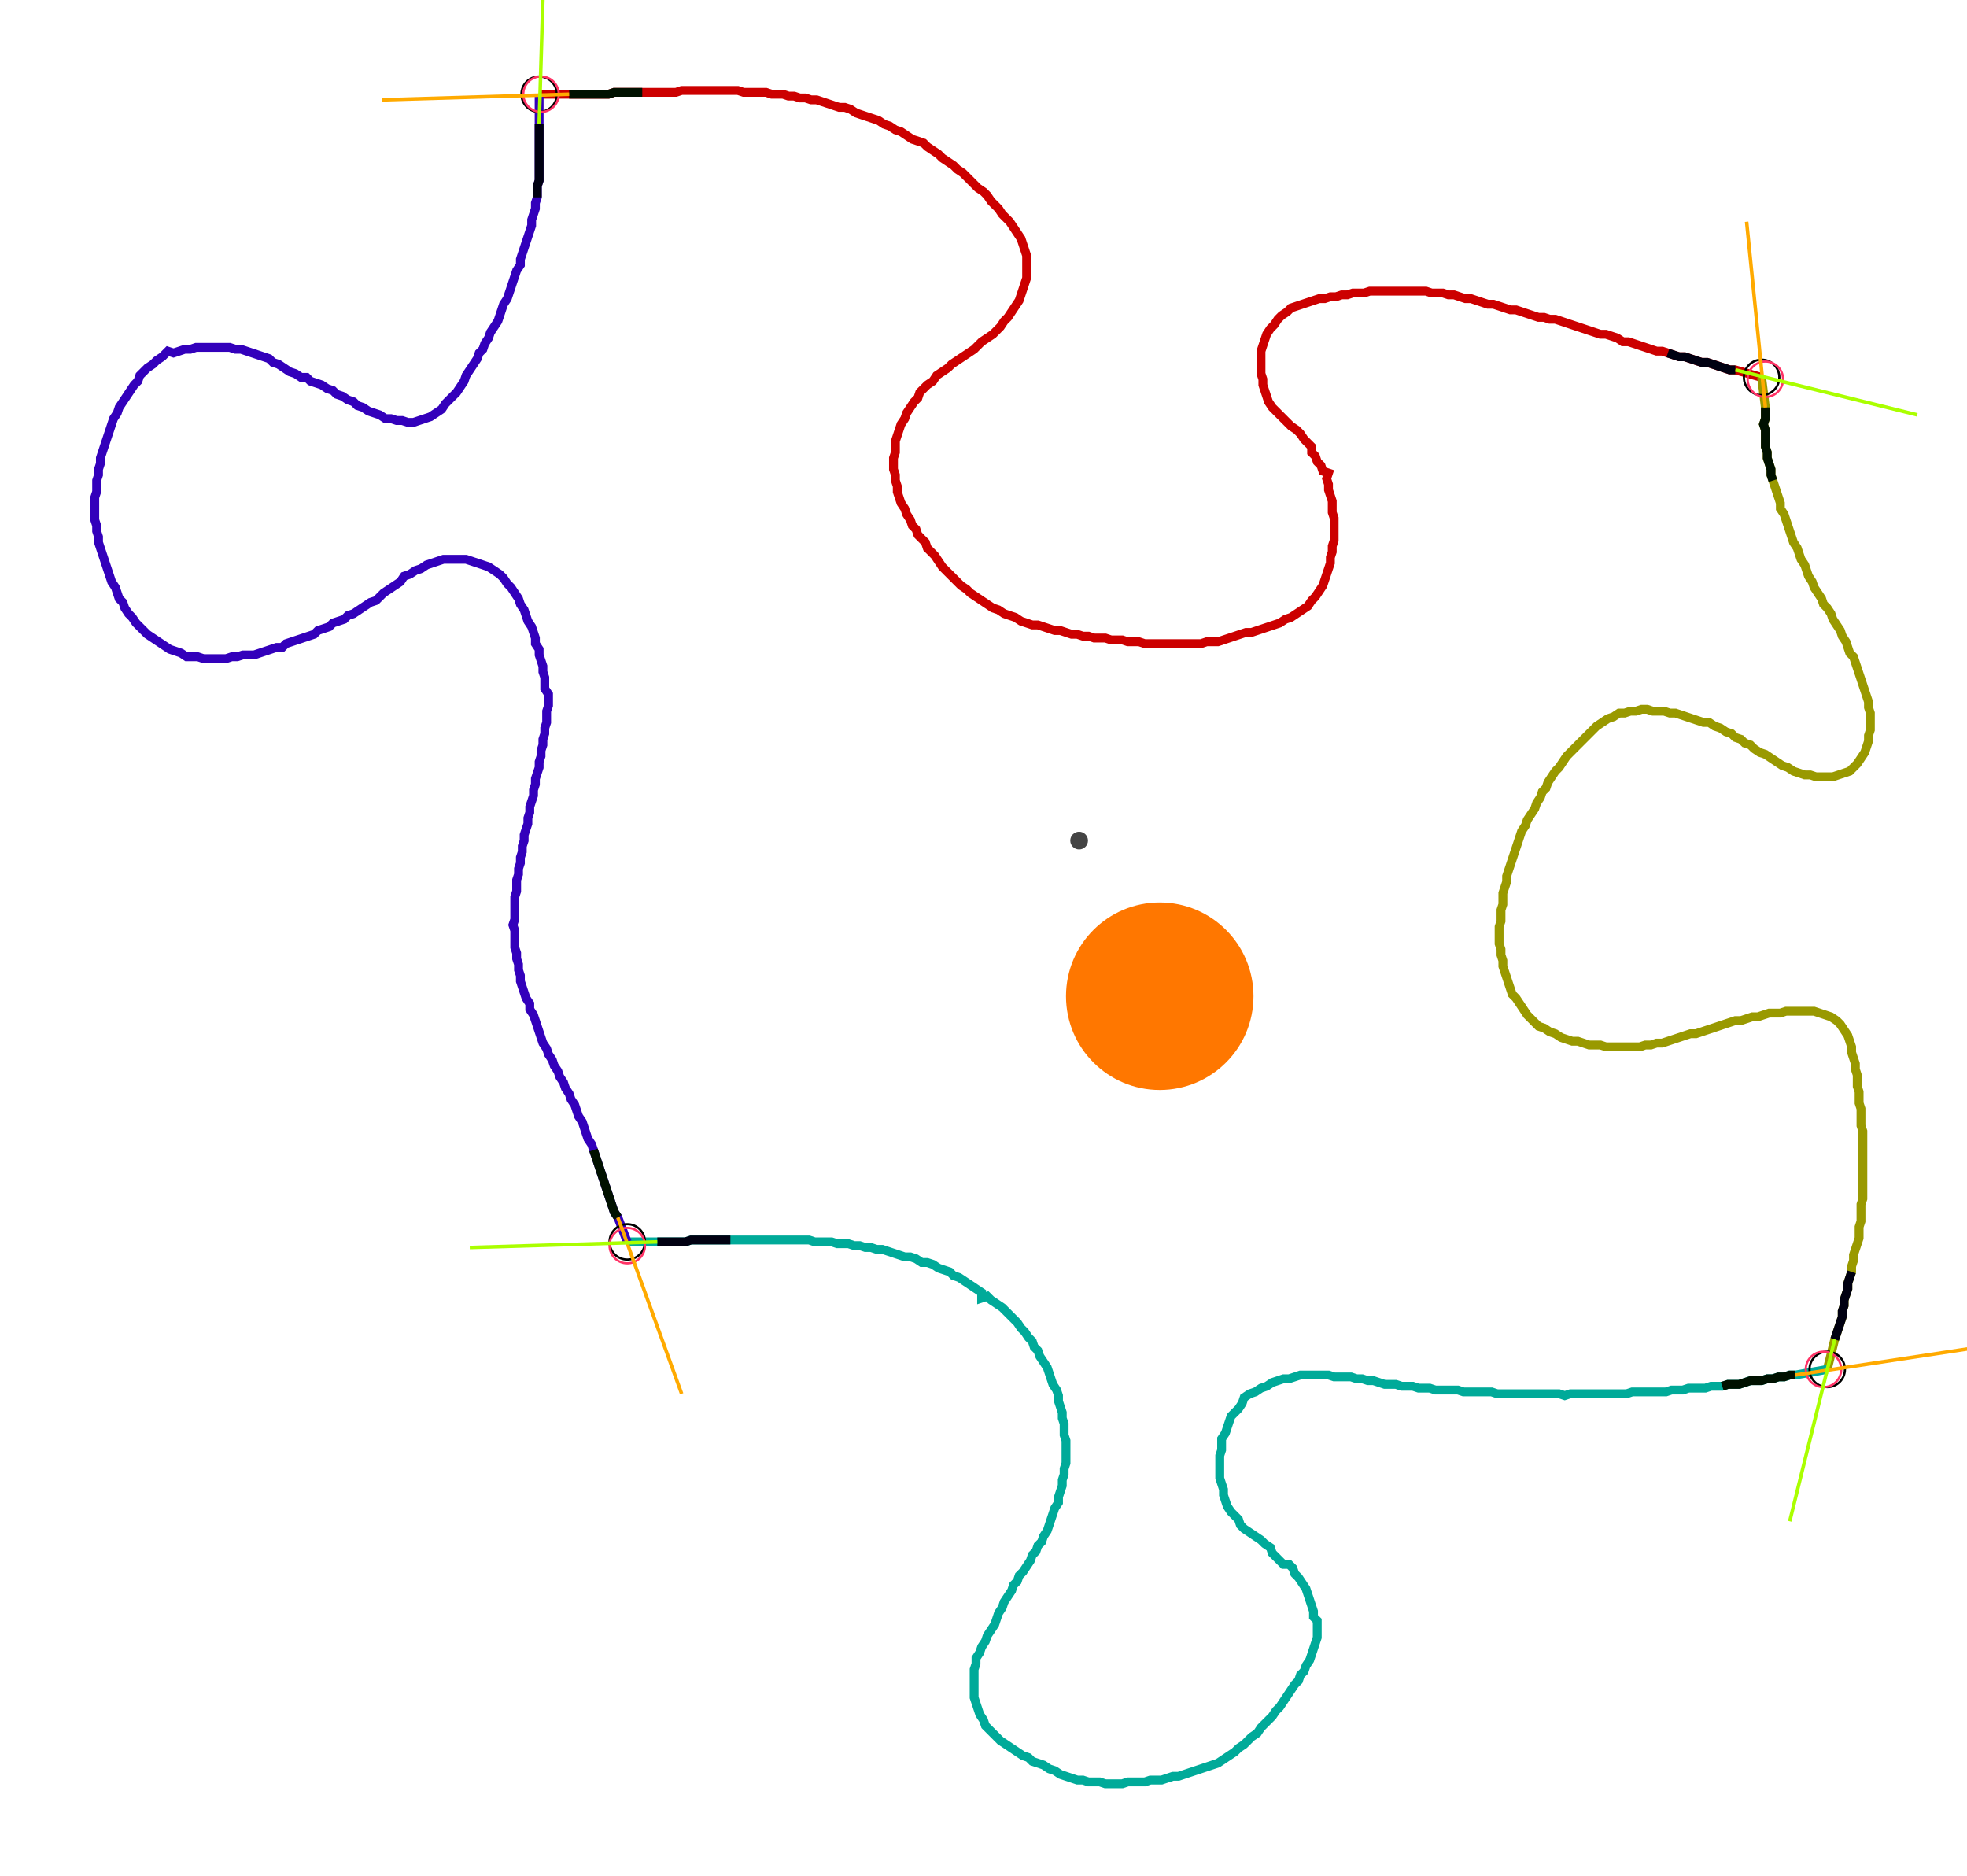 <?xml version="1.0" encoding="UTF-8" standalone="no"?><svg width="603.175" height="575.238" viewBox="-10 -10 221.058 211.746" xmlns="http://www.w3.org/2000/svg" xmlns:xlink="http://www.w3.org/1999/xlink"><polyline points="50.37,0.635 53.757,0.635 54.392,0.635 55.026,0.635 55.661,0.635 56.296,0.635 56.931,0.635 57.566,0.635 58.201,0.635 58.836,0.423 59.471,0.423 60.106,0.423 60.741,0.423 61.376,0.423 62.011,0.423 62.646,0.423 63.28,0.423 63.915,0.423 64.55,0.423 65.185,0.423 65.82,0.423 66.455,0.212 67.09,0.212 67.725,0.212 68.36,0.212 68.995,0.212 69.63,0.212 70.265,0.212 70.899,0.212 71.534,0.212 72.169,0.212 72.804,0.212 73.439,0.423 74.074,0.423 74.709,0.423 75.344,0.423 75.979,0.423 76.614,0.635 77.249,0.635 77.884,0.635 78.519,0.847 79.153,0.847 79.788,1.058 80.423,1.058 81.058,1.27 81.693,1.27 82.328,1.481 82.963,1.693 83.598,1.905 84.233,2.116 84.868,2.116 85.503,2.328 86.138,2.751 86.772,2.963 87.407,3.175 88.042,3.386 88.677,3.598 89.312,4.021 89.947,4.233 90.582,4.656 91.217,4.868 91.852,5.291 92.487,5.714 93.122,5.926 93.757,6.138 94.18,6.561 94.815,6.984 95.45,7.407 95.873,7.831 96.508,8.254 97.143,8.677 97.566,9.101 98.201,9.524 98.624,9.947 99.048,10.37 99.471,10.794 99.894,11.217 100.529,11.64 100.952,12.063 101.376,12.698 101.799,13.122 102.222,13.545 102.646,14.18 103.069,14.603 103.492,15.026 103.915,15.661 104.339,16.296 104.762,16.931 104.974,17.566 105.185,18.201 105.397,18.836 105.397,19.471 105.397,20.106 105.397,20.741 105.397,21.376 105.185,22.011 104.974,22.646 104.762,23.28 104.55,23.915 104.127,24.55 103.704,25.185 103.28,25.82 102.857,26.243 102.434,26.878 102.011,27.302 101.587,27.725 100.952,28.148 100.317,28.571 99.894,28.995 99.471,29.418 98.836,29.841 98.201,30.265 97.566,30.688 96.931,31.111 96.508,31.534 95.873,31.958 95.238,32.381 94.815,33.016 94.18,33.439 93.757,33.862 93.333,34.286 93.122,34.921 92.698,35.344 92.275,35.979 91.852,36.614 91.64,37.249 91.217,37.884 91.005,38.519 90.794,39.153 90.582,39.788 90.582,40.423 90.582,41.058 90.37,41.693 90.37,42.328 90.37,42.963 90.582,43.598 90.582,44.233 90.794,44.868 90.794,45.503 91.005,46.138 91.217,46.772 91.64,47.407 91.852,48.042 92.275,48.677 92.487,49.312 92.91,49.735 93.122,50.37 93.545,50.794 93.968,51.217 94.18,51.852 94.603,52.275 95.026,52.698 95.45,53.333 95.873,53.968 96.296,54.392 96.72,54.815 97.143,55.238 97.566,55.661 97.989,56.085 98.624,56.508 99.048,56.931 99.683,57.354 100.317,57.778 100.952,58.201 101.587,58.624 102.222,58.836 102.857,59.259 103.492,59.471 104.127,59.683 104.762,60.106 105.397,60.317 106.032,60.529 106.667,60.529 107.302,60.741 107.937,60.952 108.571,61.164 109.206,61.164 109.841,61.376 110.476,61.587 111.111,61.587 111.746,61.799 112.381,61.799 113.016,62.011 113.651,62.011 114.286,62.011 114.921,62.222 115.556,62.222 116.19,62.222 116.825,62.434 117.46,62.434 118.095,62.434 118.73,62.646 119.365,62.646 120,62.646 120.635,62.646 121.27,62.646 121.905,62.646 122.54,62.646 123.175,62.646 123.81,62.646 124.444,62.646 125.079,62.646 125.714,62.434 126.349,62.434 126.984,62.434 127.619,62.222 128.254,62.011 128.889,61.799 129.524,61.587 130.159,61.376 130.794,61.376 131.429,61.164 132.063,60.952 132.698,60.741 133.333,60.529 133.968,60.317 134.603,59.894 135.238,59.683 135.873,59.259 136.508,58.836 137.143,58.413 137.566,57.778 137.989,57.354 138.413,56.72 138.836,56.085 139.048,55.45 139.259,54.815 139.471,54.18 139.683,53.545 139.683,52.91 139.894,52.275 139.894,51.64 140.106,51.005 140.106,50.37 140.106,49.735 140.106,49.101 140.106,48.466 139.894,47.831 139.894,47.196 139.894,46.561 139.683,45.926 139.471,45.291 139.471,44.656 139.259,44.021 139.471,43.386 138.836,43.175 138.624,42.54 138.201,42.116 137.989,41.481 137.566,41.058 137.566,40.423 137.143,40.0 136.72,39.577 136.296,38.942 135.873,38.519 135.238,38.095 134.815,37.672 134.392,37.249 133.968,36.825 133.545,36.402 133.122,35.979 132.698,35.344 132.487,34.709 132.275,34.074 132.063,33.439 132.063,32.804 131.852,32.169 131.852,31.534 131.852,30.899 131.852,30.265 131.852,29.63 132.063,28.995 132.275,28.36 132.487,27.725 132.91,27.09 133.333,26.667 133.757,26.032 134.18,25.608 134.815,25.185 135.238,24.762 135.873,24.55 136.508,24.339 137.143,24.127 137.778,23.915 138.413,23.704 139.048,23.704 139.683,23.492 140.317,23.492 140.952,23.28 141.587,23.28 142.222,23.069 142.857,23.069 143.492,23.069 144.127,22.857 144.762,22.857 145.397,22.857 146.032,22.857 146.667,22.857 147.302,22.857 147.937,22.857 148.571,22.857 149.206,22.857 149.841,22.857 150.476,22.857 151.111,23.069 151.746,23.069 152.381,23.069 153.016,23.28 153.651,23.28 154.286,23.492 154.921,23.704 155.556,23.704 156.19,23.915 156.825,24.127 157.46,24.339 158.095,24.339 158.73,24.55 159.365,24.762 160.0,24.974 160.635,24.974 161.27,25.185 161.905,25.397 162.54,25.608 163.175,25.82 163.81,25.82 164.444,26.032 165.079,26.032 165.714,26.243 166.349,26.455 166.984,26.667 167.619,26.878 168.254,27.09 168.889,27.302 169.524,27.513 170.159,27.725 170.794,27.725 171.429,27.937 172.063,28.148 172.698,28.571 173.333,28.571 173.968,28.783 174.603,28.995 175.238,29.206 175.873,29.418 176.508,29.63 177.143,29.63 177.778,29.841 178.413,30.053 179.048,30.265 179.683,30.265 180.317,30.476 180.952,30.688 181.587,30.899 182.222,30.899 182.857,31.111 183.492,31.323 184.127,31.534 184.762,31.746 185.397,31.746 188.36,32.593" style="fill:none; stroke:#cc0000; stroke-width:1.0"  /><polyline points="188.36,32.593 188.783,35.979 188.783,36.614 188.783,37.249 188.571,37.884 188.783,38.519 188.783,39.153 188.783,39.788 188.783,40.423 188.995,41.058 188.995,41.693 189.206,42.328 189.418,42.963 189.418,43.598 189.63,44.233 189.841,44.868 190.053,45.503 190.265,46.138 190.476,46.772 190.476,47.407 190.899,48.042 191.111,48.677 191.323,49.312 191.534,49.947 191.746,50.582 191.958,51.217 192.381,51.852 192.593,52.487 192.804,53.122 193.228,53.757 193.439,54.392 193.651,55.026 194.074,55.661 194.286,56.296 194.709,56.931 195.132,57.566 195.344,58.201 195.767,58.624 196.19,59.259 196.402,59.894 196.825,60.529 197.249,61.164 197.46,61.799 197.884,62.434 198.095,63.069 198.307,63.704 198.73,64.127 198.942,64.762 199.153,65.397 199.365,66.032 199.577,66.667 199.788,67.302 200,67.937 200.212,68.571 200.423,69.206 200.423,69.841 200.635,70.476 200.635,71.111 200.635,71.746 200.635,72.381 200.423,73.016 200.423,73.651 200.212,74.286 200,74.921 199.577,75.556 199.153,76.19 198.73,76.614 198.307,77.037 197.672,77.249 197.037,77.46 196.402,77.672 195.767,77.672 195.132,77.672 194.497,77.672 193.862,77.46 193.228,77.46 192.593,77.249 191.958,77.037 191.323,76.614 190.688,76.402 190.053,75.979 189.418,75.556 188.783,75.132 188.148,74.921 187.513,74.497 187.09,74.074 186.455,73.862 186.032,73.439 185.397,73.228 184.974,72.804 184.339,72.593 183.704,72.169 183.069,71.958 182.434,71.534 181.799,71.534 181.164,71.323 180.529,71.111 179.894,70.899 179.259,70.688 178.624,70.476 177.989,70.476 177.354,70.265 176.72,70.265 176.085,70.265 175.45,70.053 174.815,70.053 174.18,70.265 173.545,70.265 172.91,70.476 172.275,70.476 171.64,70.899 171.005,71.111 170.37,71.534 169.735,71.958 169.312,72.381 168.889,72.804 168.466,73.228 168.042,73.651 167.619,74.074 167.196,74.497 166.772,74.921 166.349,75.344 165.926,75.979 165.503,76.614 165.079,77.037 164.656,77.672 164.233,78.307 164.021,78.942 163.598,79.365 163.386,80.0 162.963,80.635 162.751,81.27 162.328,81.905 161.905,82.54 161.693,83.175 161.27,83.81 161.058,84.444 160.847,85.079 160.635,85.714 160.423,86.349 160.212,86.984 160.0,87.619 159.788,88.254 159.577,88.889 159.577,89.524 159.365,90.159 159.153,90.794 159.153,91.429 159.153,92.063 158.942,92.698 158.942,93.333 158.942,93.968 158.73,94.603 158.73,95.238 158.73,95.873 158.73,96.508 158.942,97.143 158.942,97.778 159.153,98.413 159.153,99.048 159.365,99.683 159.577,100.317 159.788,100.952 160.0,101.587 160.212,102.222 160.635,102.646 161.058,103.28 161.481,103.915 161.905,104.55 162.328,104.974 162.751,105.397 163.175,105.82 163.81,106.032 164.444,106.455 165.079,106.667 165.714,107.09 166.349,107.302 166.984,107.513 167.619,107.513 168.254,107.725 168.889,107.937 169.524,107.937 170.159,107.937 170.794,108.148 171.429,108.148 172.063,108.148 172.698,108.148 173.333,108.148 173.968,108.148 174.603,108.148 175.238,107.937 175.873,107.937 176.508,107.725 177.143,107.725 177.778,107.513 178.413,107.302 179.048,107.09 179.683,106.878 180.317,106.667 180.952,106.667 181.587,106.455 182.222,106.243 182.857,106.032 183.492,105.82 184.127,105.608 184.762,105.397 185.397,105.185 186.032,105.185 186.667,104.974 187.302,104.762 187.937,104.762 188.571,104.55 189.206,104.339 189.841,104.339 190.476,104.339 191.111,104.127 191.746,104.127 192.381,104.127 193.016,104.127 193.651,104.127 194.286,104.127 194.921,104.339 195.556,104.55 196.19,104.762 196.825,105.185 197.249,105.608 197.672,106.243 198.095,106.878 198.307,107.513 198.519,108.148 198.519,108.783 198.73,109.418 198.942,110.053 198.942,110.688 199.153,111.323 199.153,111.958 199.153,112.593 199.365,113.228 199.365,113.862 199.365,114.497 199.577,115.132 199.577,115.767 199.577,116.402 199.577,117.037 199.788,117.672 199.788,118.307 199.788,118.942 199.788,119.577 199.788,120.212 199.788,120.847 199.788,121.481 199.788,122.116 199.788,122.751 199.788,123.386 199.788,124.021 199.788,124.656 199.788,125.291 199.577,125.926 199.577,126.561 199.577,127.196 199.577,127.831 199.365,128.466 199.365,129.101 199.365,129.735 199.153,130.37 198.942,131.005 198.73,131.64 198.73,132.275 198.519,132.91 198.519,133.545 198.307,134.18 198.095,134.815 198.095,135.45 197.884,136.085 197.672,136.72 197.672,137.354 197.46,137.989 197.46,138.624 197.249,139.259 197.037,139.894 196.825,140.529 196.614,141.164 195.767,144.55" style="fill:none; stroke:#999900; stroke-width:1.0"  /><polyline points="195.767,144.55 192.169,145.185 191.534,145.185 190.899,145.397 190.265,145.397 189.63,145.608 188.995,145.608 188.36,145.82 187.725,145.82 187.09,145.82 186.455,146.032 185.82,146.243 185.185,146.243 184.55,146.243 183.915,146.455 183.28,146.455 182.646,146.455 182.011,146.667 181.376,146.667 180.741,146.667 180.106,146.667 179.471,146.878 178.836,146.878 178.201,146.878 177.566,147.09 176.931,147.09 176.296,147.09 175.661,147.09 175.026,147.09 174.392,147.09 173.757,147.09 173.122,147.302 172.487,147.302 171.852,147.302 171.217,147.302 170.582,147.302 169.947,147.302 169.312,147.302 168.677,147.302 168.042,147.302 167.407,147.302 166.772,147.302 166.138,147.513 165.503,147.302 164.868,147.302 164.233,147.302 163.598,147.302 162.963,147.302 162.328,147.302 161.693,147.302 161.058,147.302 160.423,147.302 159.788,147.302 159.153,147.302 158.519,147.302 157.884,147.09 157.249,147.09 156.614,147.09 155.979,147.09 155.344,147.09 154.709,147.09 154.074,146.878 153.439,146.878 152.804,146.878 152.169,146.878 151.534,146.878 150.899,146.667 150.265,146.667 149.63,146.667 148.995,146.455 148.36,146.455 147.725,146.455 147.09,146.243 146.455,146.243 145.82,146.243 145.185,146.032 144.55,145.82 143.915,145.82 143.28,145.608 142.646,145.608 142.011,145.397 141.376,145.397 140.741,145.397 140.106,145.397 139.471,145.185 138.836,145.185 138.201,145.185 137.566,145.185 136.931,145.185 136.296,145.185 135.661,145.397 135.026,145.608 134.392,145.608 133.757,145.82 133.122,146.032 132.487,146.455 131.852,146.667 131.217,147.09 130.582,147.302 129.947,147.725 129.735,148.36 129.312,148.995 128.889,149.418 128.466,149.841 128.254,150.476 128.042,151.111 127.831,151.746 127.407,152.381 127.407,153.016 127.407,153.651 127.196,154.286 127.196,154.921 127.196,155.556 127.196,156.19 127.196,156.825 127.407,157.46 127.619,158.095 127.619,158.73 127.831,159.365 128.042,160.0 128.466,160.635 128.889,161.058 129.312,161.481 129.524,162.116 129.947,162.54 130.582,162.963 131.217,163.386 131.852,163.81 132.275,164.233 132.91,164.656 133.122,165.291 133.545,165.714 133.968,166.138 134.392,166.561 135.026,166.561 135.45,166.984 135.661,167.619 136.085,168.042 136.508,168.677 136.931,169.312 137.143,169.947 137.354,170.582 137.566,171.217 137.778,171.852 137.778,172.487 138.201,172.91 138.201,173.545 138.201,174.18 138.201,174.815 137.989,175.45 137.778,176.085 137.566,176.72 137.354,177.354 136.931,177.989 136.72,178.624 136.296,179.048 136.085,179.683 135.661,180.106 135.238,180.741 134.815,181.376 134.392,182.011 133.968,182.646 133.545,183.069 133.122,183.704 132.698,184.127 132.275,184.55 131.852,184.974 131.429,185.608 130.794,186.032 130.37,186.455 129.947,186.878 129.312,187.302 128.889,187.725 128.254,188.148 127.619,188.571 126.984,188.995 126.349,189.206 125.714,189.418 125.079,189.63 124.444,189.841 123.81,190.053 123.175,190.265 122.54,190.476 121.905,190.476 121.27,190.688 120.635,190.899 120,190.899 119.365,190.899 118.73,191.111 118.095,191.111 117.46,191.111 116.825,191.111 116.19,191.323 115.556,191.323 114.921,191.323 114.286,191.323 113.651,191.111 113.016,191.111 112.381,191.111 111.746,190.899 111.111,190.899 110.476,190.688 109.841,190.476 109.206,190.265 108.571,189.841 107.937,189.63 107.302,189.206 106.667,188.995 106.032,188.783 105.608,188.36 104.974,188.148 104.339,187.725 103.704,187.302 103.069,186.878 102.434,186.455 102.011,186.032 101.587,185.608 101.164,185.185 100.741,184.762 100.529,184.127 100.106,183.492 99.894,182.857 99.683,182.222 99.471,181.587 99.471,180.952 99.471,180.317 99.471,179.683 99.471,179.048 99.471,178.413 99.683,177.778 99.683,177.143 100.106,176.508 100.317,175.873 100.741,175.238 100.952,174.603 101.376,173.968 101.799,173.333 102.011,172.698 102.222,172.063 102.646,171.429 102.857,170.794 103.28,170.159 103.704,169.524 103.915,168.889 104.339,168.466 104.55,167.831 104.974,167.407 105.397,166.772 105.82,166.138 106.032,165.503 106.455,165.079 106.667,164.444 107.09,164.021 107.302,163.386 107.725,162.751 107.937,162.116 108.148,161.481 108.36,160.847 108.571,160.212 108.995,159.577 108.995,158.942 109.206,158.307 109.418,157.672 109.418,157.037 109.63,156.402 109.63,155.767 109.841,155.132 109.841,154.497 109.841,153.862 109.841,153.228 109.841,152.593 109.63,151.958 109.63,151.323 109.63,150.688 109.418,150.053 109.418,149.418 109.206,148.783 108.995,148.148 108.995,147.513 108.783,146.878 108.36,146.243 108.148,145.608 107.937,144.974 107.725,144.339 107.302,143.704 106.878,143.069 106.667,142.434 106.243,142.011 106.032,141.376 105.608,140.952 105.185,140.317 104.762,139.894 104.339,139.259 103.915,138.836 103.492,138.413 103.069,137.989 102.646,137.566 102.011,137.143 101.376,136.72 100.952,136.296 100.317,136.508 100.317,135.873 99.683,135.45 99.048,135.026 98.413,134.603 97.778,134.18 97.143,133.968 96.72,133.545 96.085,133.333 95.45,133.122 94.815,132.698 94.18,132.487 93.545,132.487 92.91,132.063 92.275,131.852 91.64,131.852 91.005,131.64 90.37,131.429 89.735,131.217 89.101,131.005 88.466,131.005 87.831,130.794 87.196,130.794 86.561,130.582 85.926,130.582 85.291,130.37 84.656,130.37 84.021,130.37 83.386,130.159 82.751,130.159 82.116,130.159 81.481,130.159 80.847,129.947 80.212,129.947 79.577,129.947 78.942,129.947 78.307,129.947 77.672,129.947 77.037,129.947 76.402,129.947 75.767,129.947 75.132,129.947 74.497,129.947 73.862,129.947 73.228,129.947 72.593,129.947 71.958,129.947 71.323,129.947 70.688,129.947 70.053,129.947 69.418,129.947 68.783,129.947 68.148,129.947 67.513,129.947 66.878,130.159 66.243,130.159 65.608,130.159 64.974,130.159 64.339,130.159 63.704,130.159 60.317,130.159" style="fill:none; stroke:#00aa99; stroke-width:1.0"  /><polyline points="60.317,130.159 59.259,127.407 58.836,126.772 58.624,126.138 58.413,125.503 58.201,124.868 57.989,124.233 57.778,123.598 57.566,122.963 57.354,122.328 57.143,121.693 56.931,121.058 56.72,120.423 56.508,119.788 56.296,119.153 55.873,118.519 55.661,117.884 55.45,117.249 55.238,116.614 54.815,115.979 54.603,115.344 54.392,114.709 53.968,114.074 53.757,113.439 53.333,112.804 53.122,112.169 52.698,111.534 52.487,110.899 52.063,110.265 51.852,109.63 51.429,108.995 51.217,108.36 50.794,107.725 50.582,107.09 50.37,106.455 50.159,105.82 49.947,105.185 49.735,104.55 49.312,103.915 49.312,103.28 48.889,102.646 48.677,102.011 48.466,101.376 48.254,100.741 48.254,100.106 48.042,99.471 48.042,98.836 47.831,98.201 47.831,97.566 47.619,96.931 47.619,96.296 47.619,95.661 47.619,95.026 47.407,94.392 47.619,93.757 47.619,93.122 47.619,92.487 47.619,91.852 47.619,91.217 47.831,90.582 47.831,89.947 47.831,89.312 48.042,88.677 48.042,88.042 48.254,87.407 48.254,86.772 48.466,86.138 48.466,85.503 48.677,84.868 48.677,84.233 48.889,83.598 49.101,82.963 49.101,82.328 49.312,81.693 49.312,81.058 49.524,80.423 49.735,79.788 49.735,79.153 49.947,78.519 49.947,77.884 50.159,77.249 50.37,76.614 50.37,75.979 50.582,75.344 50.582,74.709 50.794,74.074 50.794,73.439 51.005,72.804 51.005,72.169 51.217,71.534 51.217,70.899 51.217,70.265 51.429,69.63 51.429,68.995 51.429,68.36 51.005,67.725 51.005,67.09 51.005,66.455 50.794,65.82 50.794,65.185 50.582,64.55 50.37,63.915 50.37,63.28 49.947,62.646 49.947,62.011 49.735,61.376 49.524,60.741 49.101,60.106 48.889,59.471 48.677,58.836 48.254,58.201 48.042,57.566 47.619,56.931 47.196,56.296 46.772,55.873 46.349,55.238 45.926,54.815 45.291,54.392 44.656,53.968 44.021,53.757 43.386,53.545 42.751,53.333 42.116,53.122 41.481,53.122 40.847,53.122 40.212,53.122 39.577,53.122 38.942,53.333 38.307,53.545 37.672,53.757 37.037,54.18 36.402,54.392 35.767,54.815 35.132,55.026 34.709,55.661 34.074,56.085 33.439,56.508 32.804,56.931 32.381,57.354 31.958,57.778 31.323,57.989 30.688,58.413 30.053,58.836 29.418,59.259 28.783,59.471 28.36,59.894 27.725,60.106 27.09,60.317 26.667,60.741 26.032,60.952 25.397,61.164 24.974,61.587 24.339,61.799 23.704,62.011 23.069,62.222 22.434,62.434 21.799,62.646 21.376,63.069 20.741,63.069 20.106,63.28 19.471,63.492 18.836,63.704 18.201,63.915 17.566,63.915 16.931,63.915 16.296,64.127 15.661,64.127 15.026,64.339 14.392,64.339 13.757,64.339 13.122,64.339 12.487,64.339 11.852,64.127 11.217,64.127 10.582,64.127 9.947,63.704 9.312,63.492 8.677,63.28 8.042,62.857 7.407,62.434 6.772,62.011 6.138,61.587 5.714,61.164 5.291,60.741 4.868,60.317 4.444,59.683 4.021,59.259 3.598,58.624 3.386,57.989 2.963,57.566 2.751,56.931 2.54,56.296 2.116,55.661 1.905,55.026 1.693,54.392 1.481,53.757 1.27,53.122 1.058,52.487 0.847,51.852 0.635,51.217 0.635,50.582 0.423,49.947 0.423,49.312 0.212,48.677 0.212,48.042 0.212,47.407 0.212,46.772 0.212,46.138 0.423,45.503 0.423,44.868 0.423,44.233 0.635,43.598 0.635,42.963 0.847,42.328 0.847,41.693 1.058,41.058 1.27,40.423 1.481,39.788 1.693,39.153 1.905,38.519 2.116,37.884 2.328,37.249 2.751,36.614 2.963,35.979 3.386,35.344 3.81,34.709 4.233,34.074 4.656,33.439 5.079,33.016 5.291,32.381 5.714,31.958 6.138,31.534 6.772,31.111 7.196,30.688 7.831,30.265 8.466,29.63 9.101,29.841 9.735,29.63 10.37,29.418 11.005,29.418 11.64,29.206 12.275,29.206 12.91,29.206 13.545,29.206 14.18,29.206 14.815,29.206 15.45,29.206 16.085,29.418 16.72,29.418 17.354,29.63 17.989,29.841 18.624,30.053 19.259,30.265 19.894,30.476 20.317,30.899 20.952,31.111 21.587,31.534 22.222,31.958 22.857,32.169 23.492,32.593 24.127,32.593 24.55,33.016 25.185,33.228 25.82,33.439 26.455,33.862 27.09,34.074 27.513,34.497 28.148,34.709 28.783,35.132 29.418,35.344 29.841,35.767 30.476,35.979 31.111,36.402 31.746,36.614 32.381,36.825 33.016,37.249 33.651,37.249 34.286,37.46 34.921,37.46 35.556,37.672 36.19,37.672 36.825,37.46 37.46,37.249 38.095,37.037 38.73,36.614 39.365,36.19 39.788,35.556 40.212,35.132 40.635,34.709 41.058,34.286 41.481,33.651 41.905,33.016 42.116,32.381 42.54,31.746 42.963,31.111 43.386,30.476 43.598,29.841 44.021,29.418 44.233,28.783 44.656,28.148 44.868,27.513 45.291,26.878 45.714,26.243 45.926,25.608 46.138,24.974 46.349,24.339 46.772,23.704 46.984,23.069 47.196,22.434 47.407,21.799 47.619,21.164 47.831,20.529 48.254,19.894 48.254,19.259 48.466,18.624 48.677,17.989 48.889,17.354 49.101,16.72 49.312,16.085 49.524,15.45 49.524,14.815 49.735,14.18 49.947,13.545 49.947,12.91 50.159,12.275 50.159,11.64 50.159,11.005 50.37,10.37 50.37,9.735 50.37,9.101 50.37,8.466 50.37,7.831 50.37,7.196 50.37,6.561 50.37,5.926 50.37,5.291 50.37,4.656 50.37,4.021 50.37,0.635" style="fill:none; stroke:#3300bb; stroke-width:1.0"  /><circle cx="50.37" cy="0.635" r="2.0" style="fill:none; stroke:#000000aa; stroke-width:0.25" /><circle cx="188.36" cy="32.593" r="2.0" style="fill:none; stroke:#000000aa; stroke-width:0.25" /><circle cx="195.767" cy="144.55" r="2.0" style="fill:none; stroke:#000000aa; stroke-width:0.25" /><circle cx="60.317" cy="130.159" r="2.0" style="fill:none; stroke:#000000aa; stroke-width:0.25" /><circle cx="50.582" cy="0.635" r="2.0" style="fill:none; stroke:#ff3366aa; stroke-width:0.25" /><circle cx="188.783" cy="32.804" r="2.0" style="fill:none; stroke:#ff3366aa; stroke-width:0.25" /><circle cx="195.344" cy="144.55" r="2.0" style="fill:none; stroke:#ff3366aa; stroke-width:0.25" /><circle cx="60.317" cy="130.582" r="2.0" style="fill:none; stroke:#ff3366aa; stroke-width:0.25" /><polyline points="62.011,0.423 61.376,0.423 60.741,0.423 60.106,0.423 59.471,0.423 58.836,0.423 58.201,0.635 57.566,0.635 56.931,0.635 56.296,0.635 55.661,0.635 55.026,0.635 54.392,0.635 53.757,0.635" style="fill:none; stroke:#001100; stroke-width:1.0" /><polyline points="50.159,12.275 50.159,11.64 50.159,11.005 50.37,10.37 50.37,9.735 50.37,9.101 50.37,8.466 50.37,7.831 50.37,7.196 50.37,6.561 50.37,5.926 50.37,5.291 50.37,4.656 50.37,4.021" style="fill:none; stroke:#000011; stroke-width:1.0" /><polyline points="189.63,44.233 189.418,43.598 189.418,42.963 189.206,42.328 188.995,41.693 188.995,41.058 188.783,40.423 188.783,39.788 188.783,39.153 188.783,38.519 188.571,37.884 188.783,37.249 188.783,36.614 188.783,35.979" style="fill:none; stroke:#001100; stroke-width:1.0" /><polyline points="177.778,29.841 178.413,30.053 179.048,30.265 179.683,30.265 180.317,30.476 180.952,30.688 181.587,30.899 182.222,30.899 182.857,31.111 183.492,31.323 184.127,31.534 184.762,31.746 185.397,31.746" style="fill:none; stroke:#000011; stroke-width:1.0" /><polyline points="183.915,146.455 184.55,146.243 185.185,146.243 185.82,146.243 186.455,146.032 187.09,145.82 187.725,145.82 188.36,145.82 188.995,145.608 189.63,145.608 190.265,145.397 190.899,145.397 191.534,145.185 192.169,145.185" style="fill:none; stroke:#001100; stroke-width:1.0" /><polyline points="198.519,133.545 198.307,134.18 198.095,134.815 198.095,135.45 197.884,136.085 197.672,136.72 197.672,137.354 197.46,137.989 197.46,138.624 197.249,139.259 197.037,139.894 196.825,140.529 196.614,141.164" style="fill:none; stroke:#000011; stroke-width:1.0" /><polyline points="56.508,119.788 56.72,120.423 56.931,121.058 57.143,121.693 57.354,122.328 57.566,122.963 57.778,123.598 57.989,124.233 58.201,124.868 58.413,125.503 58.624,126.138 58.836,126.772 59.259,127.407" style="fill:none; stroke:#001100; stroke-width:1.0" /><polyline points="71.958,129.947 71.323,129.947 70.688,129.947 70.053,129.947 69.418,129.947 68.783,129.947 68.148,129.947 67.513,129.947 66.878,130.159 66.243,130.159 65.608,130.159 64.974,130.159 64.339,130.159 63.704,130.159" style="fill:none; stroke:#000011; stroke-width:1.0" /><polyline points="53.757,0.635 32.593,1.27" style="fill:none; stroke:#ffaa00; stroke-width:0.4" /><polyline points="50.37,4.021 51.005,-17.143" style="fill:none; stroke:#aaff00; stroke-width:0.4" /><polyline points="188.783,35.979 186.667,15.026" style="fill:none; stroke:#ffaa00; stroke-width:0.4" /><polyline points="185.397,31.746 205.926,36.825" style="fill:none; stroke:#aaff00; stroke-width:0.4" /><polyline points="192.169,145.185 213.122,142.011" style="fill:none; stroke:#ffaa00; stroke-width:0.4" /><polyline points="196.614,141.164 191.534,161.693" style="fill:none; stroke:#aaff00; stroke-width:0.4" /><polyline points="59.259,127.407 66.455,147.302" style="fill:none; stroke:#ffaa00; stroke-width:0.4" /><polyline points="63.704,130.159 42.54,130.794" style="fill:none; stroke:#aaff00; stroke-width:0.4" /><circle cx="111.323" cy="84.868" r="1.0" style="fill:#444444; stroke-width:0" /><circle cx="120.423" cy="102.434" r="10.582" style="fill:#ff770022; stroke-width:0" /><circle cx="120.423" cy="102.434" r="1.0" style="fill:#ff7700; stroke-width:0" /></svg>